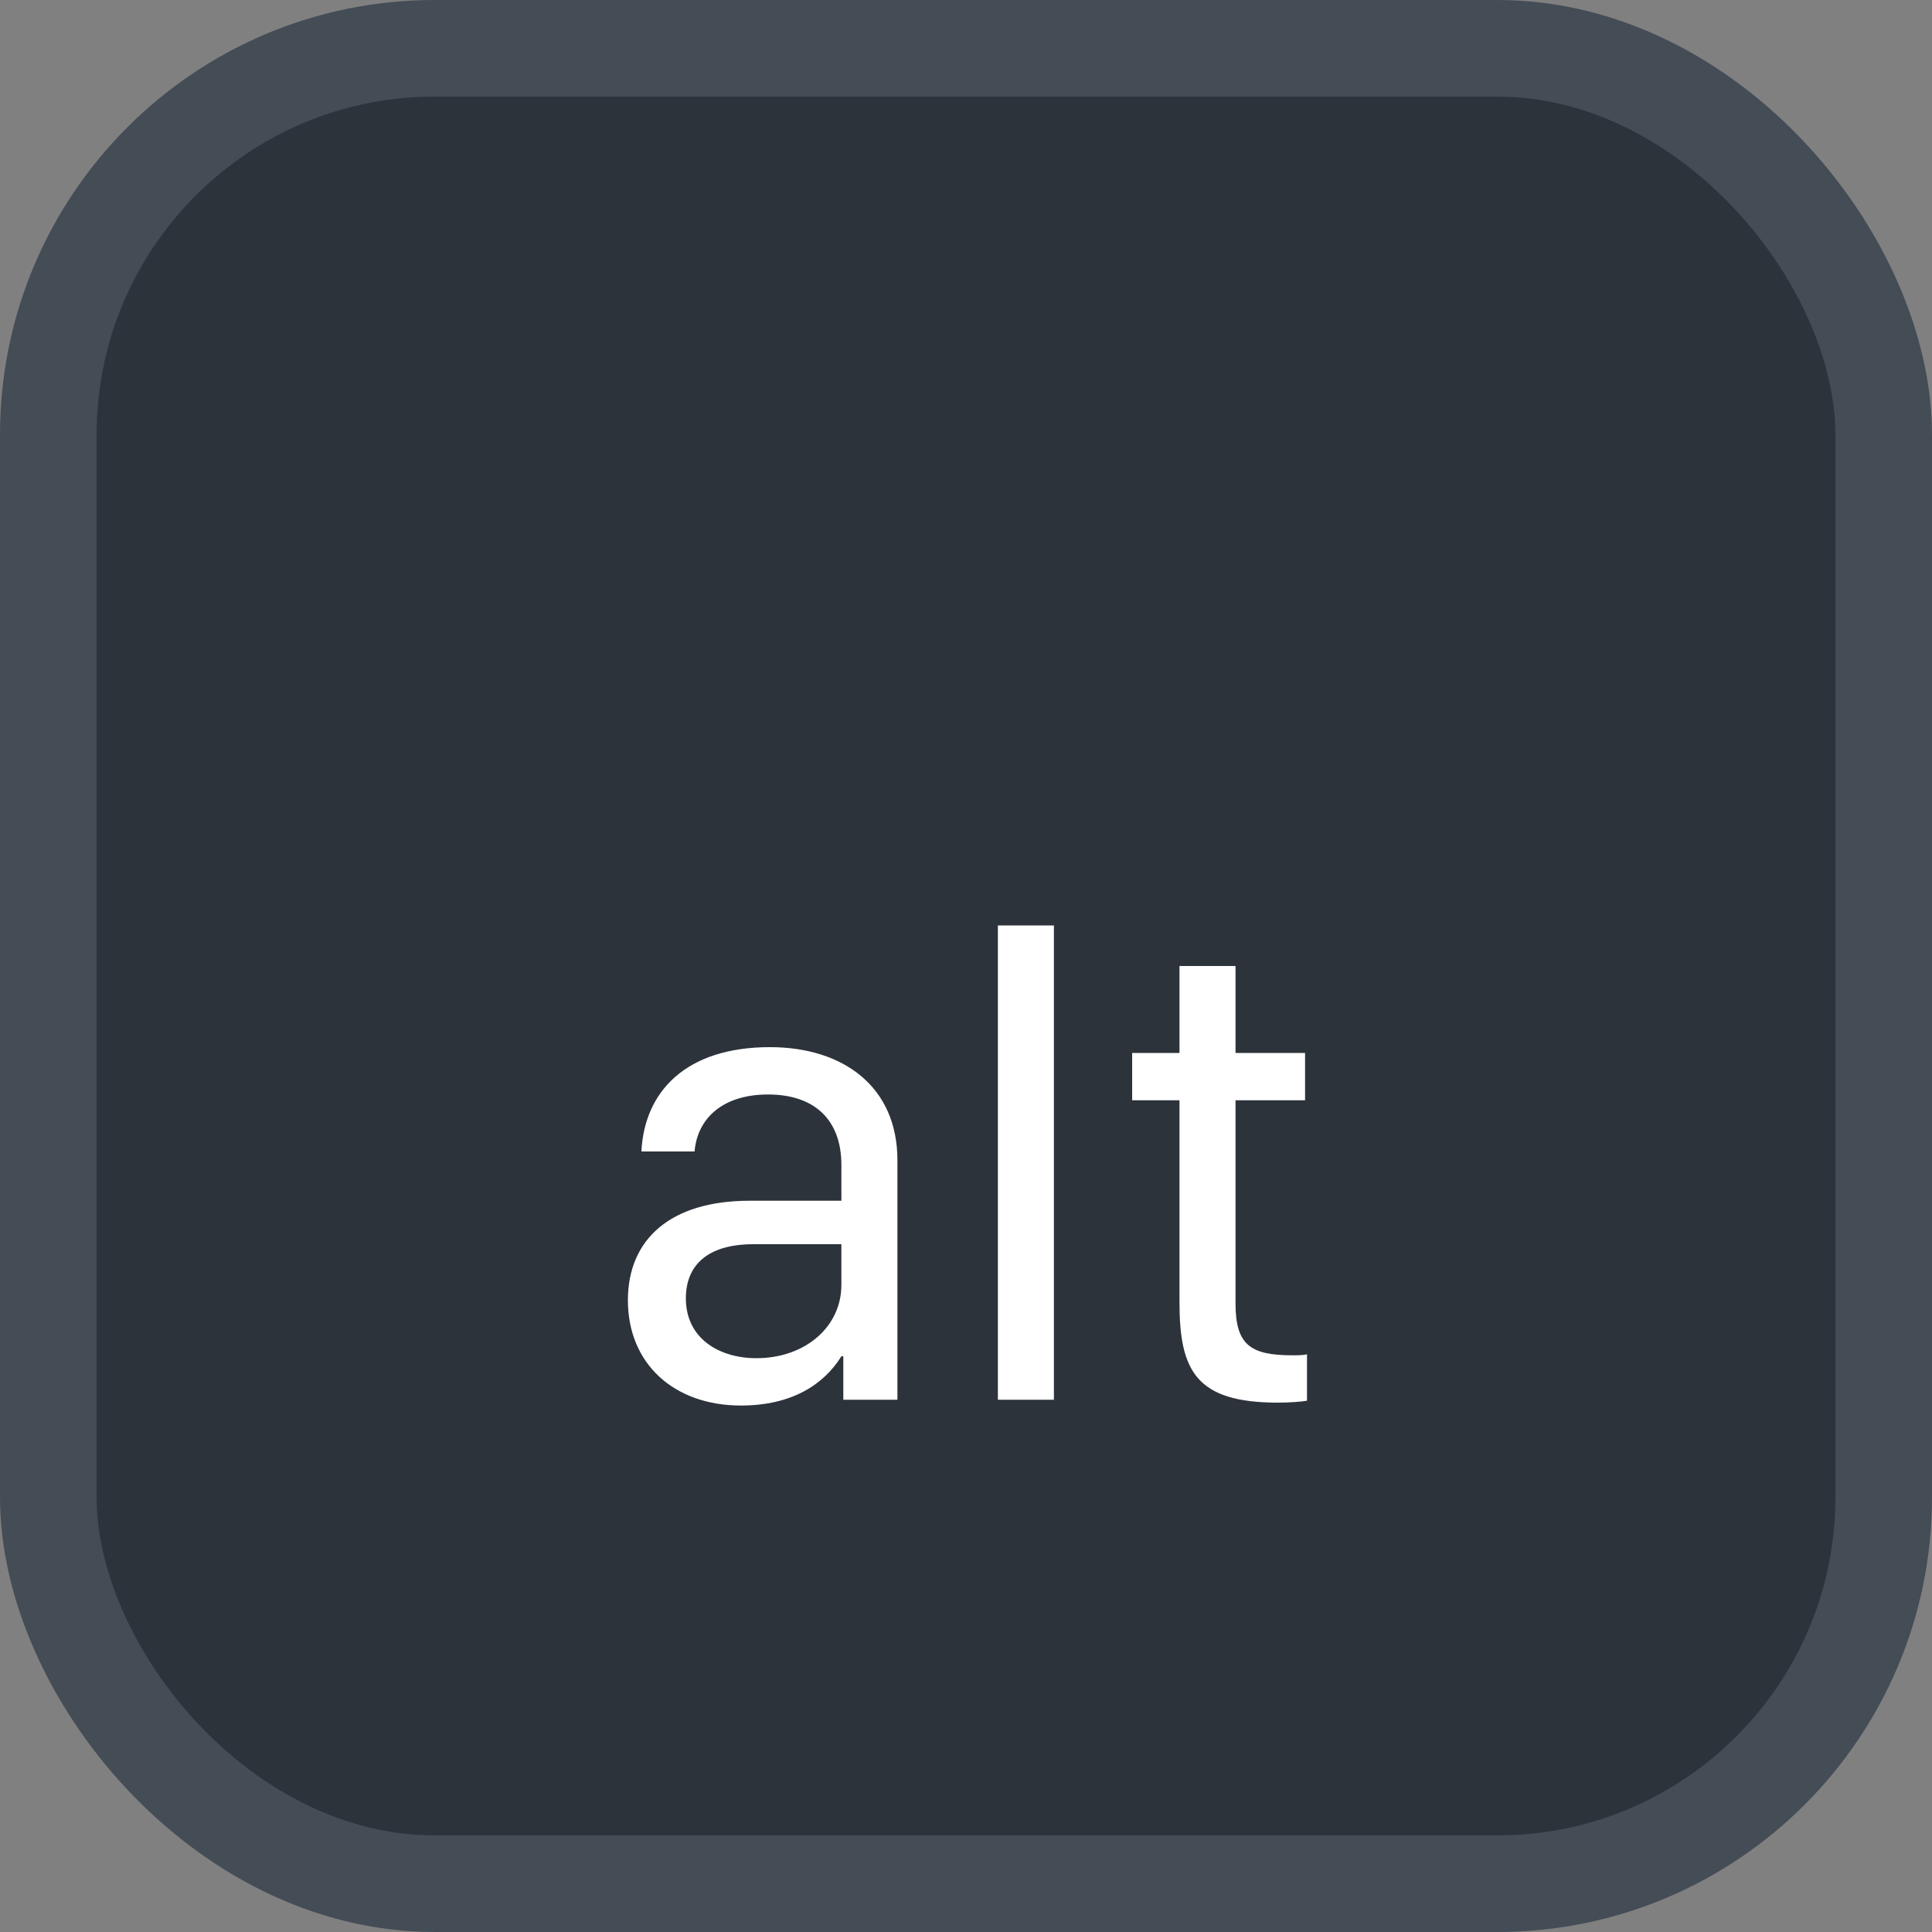 <svg xmlns="http://www.w3.org/2000/svg" version="1.1" xmlns:xlink="http://www.w3.org/1999/xlink" xmlns:svgjs="http://svgjs.com/svgjs" width="20" height="20"><rect width="100%" height="100%" fill="#808080" stroke="none"/><svg id="SvgjsSvg1002" style="overflow: hidden; top: -100%; left: -100%; position: absolute; opacity: 0;" width="2" height="0" focusable="false"><polyline id="SvgjsPolyline1003" points="0,0"></polyline><path id="SvgjsPath1004" d="M0 0 "></path></svg><defs id="SvgjsDefs1956"></defs><rect id="SvgjsRect1957" width="19" height="19" x="0.5" y="0.5" rx="4" ry="4" fill="#2d333b" stroke-opacity="1" stroke="#444c56" stroke-width="1"></rect><path id="SvgjsPath1958" d="M8.71 14.04L8.73 14.04L8.73 14.49L9.29 14.49L9.29 12.01C9.29 11.25 8.73 10.84 7.97 10.84C7.10 10.84 6.67 11.30 6.64 11.92L7.19 11.92C7.22 11.57 7.49 11.33 7.95 11.33C8.43 11.33 8.71 11.59 8.71 12.06L8.71 12.43L7.76 12.43C6.94 12.43 6.50 12.83 6.50 13.46C6.50 14.12 6.98 14.55 7.67 14.55C8.20 14.55 8.53 14.33 8.71 14.04ZM7.83 14.06C7.45 14.06 7.10 13.86 7.10 13.44C7.10 13.11 7.31 12.88 7.80 12.88L8.71 12.88L8.71 13.30C8.71 13.74 8.33 14.06 7.83 14.06ZM10.33 14.49L10.91 14.49L10.91 9.58L10.33 9.58ZM12.21 10.90L11.72 10.90L11.72 11.39L12.21 11.39L12.21 13.48C12.21 14.19 12.38 14.52 13.23 14.52C13.35 14.52 13.48 14.51 13.53 14.50L13.53 14.02C13.48 14.03 13.44 14.03 13.38 14.03C12.94 14.03 12.79 13.92 12.79 13.49L12.79 11.39L13.51 11.39L13.51 10.90L12.79 10.90L12.79 10.00L12.21 10.00Z" fill="#ffffff"></path></svg>